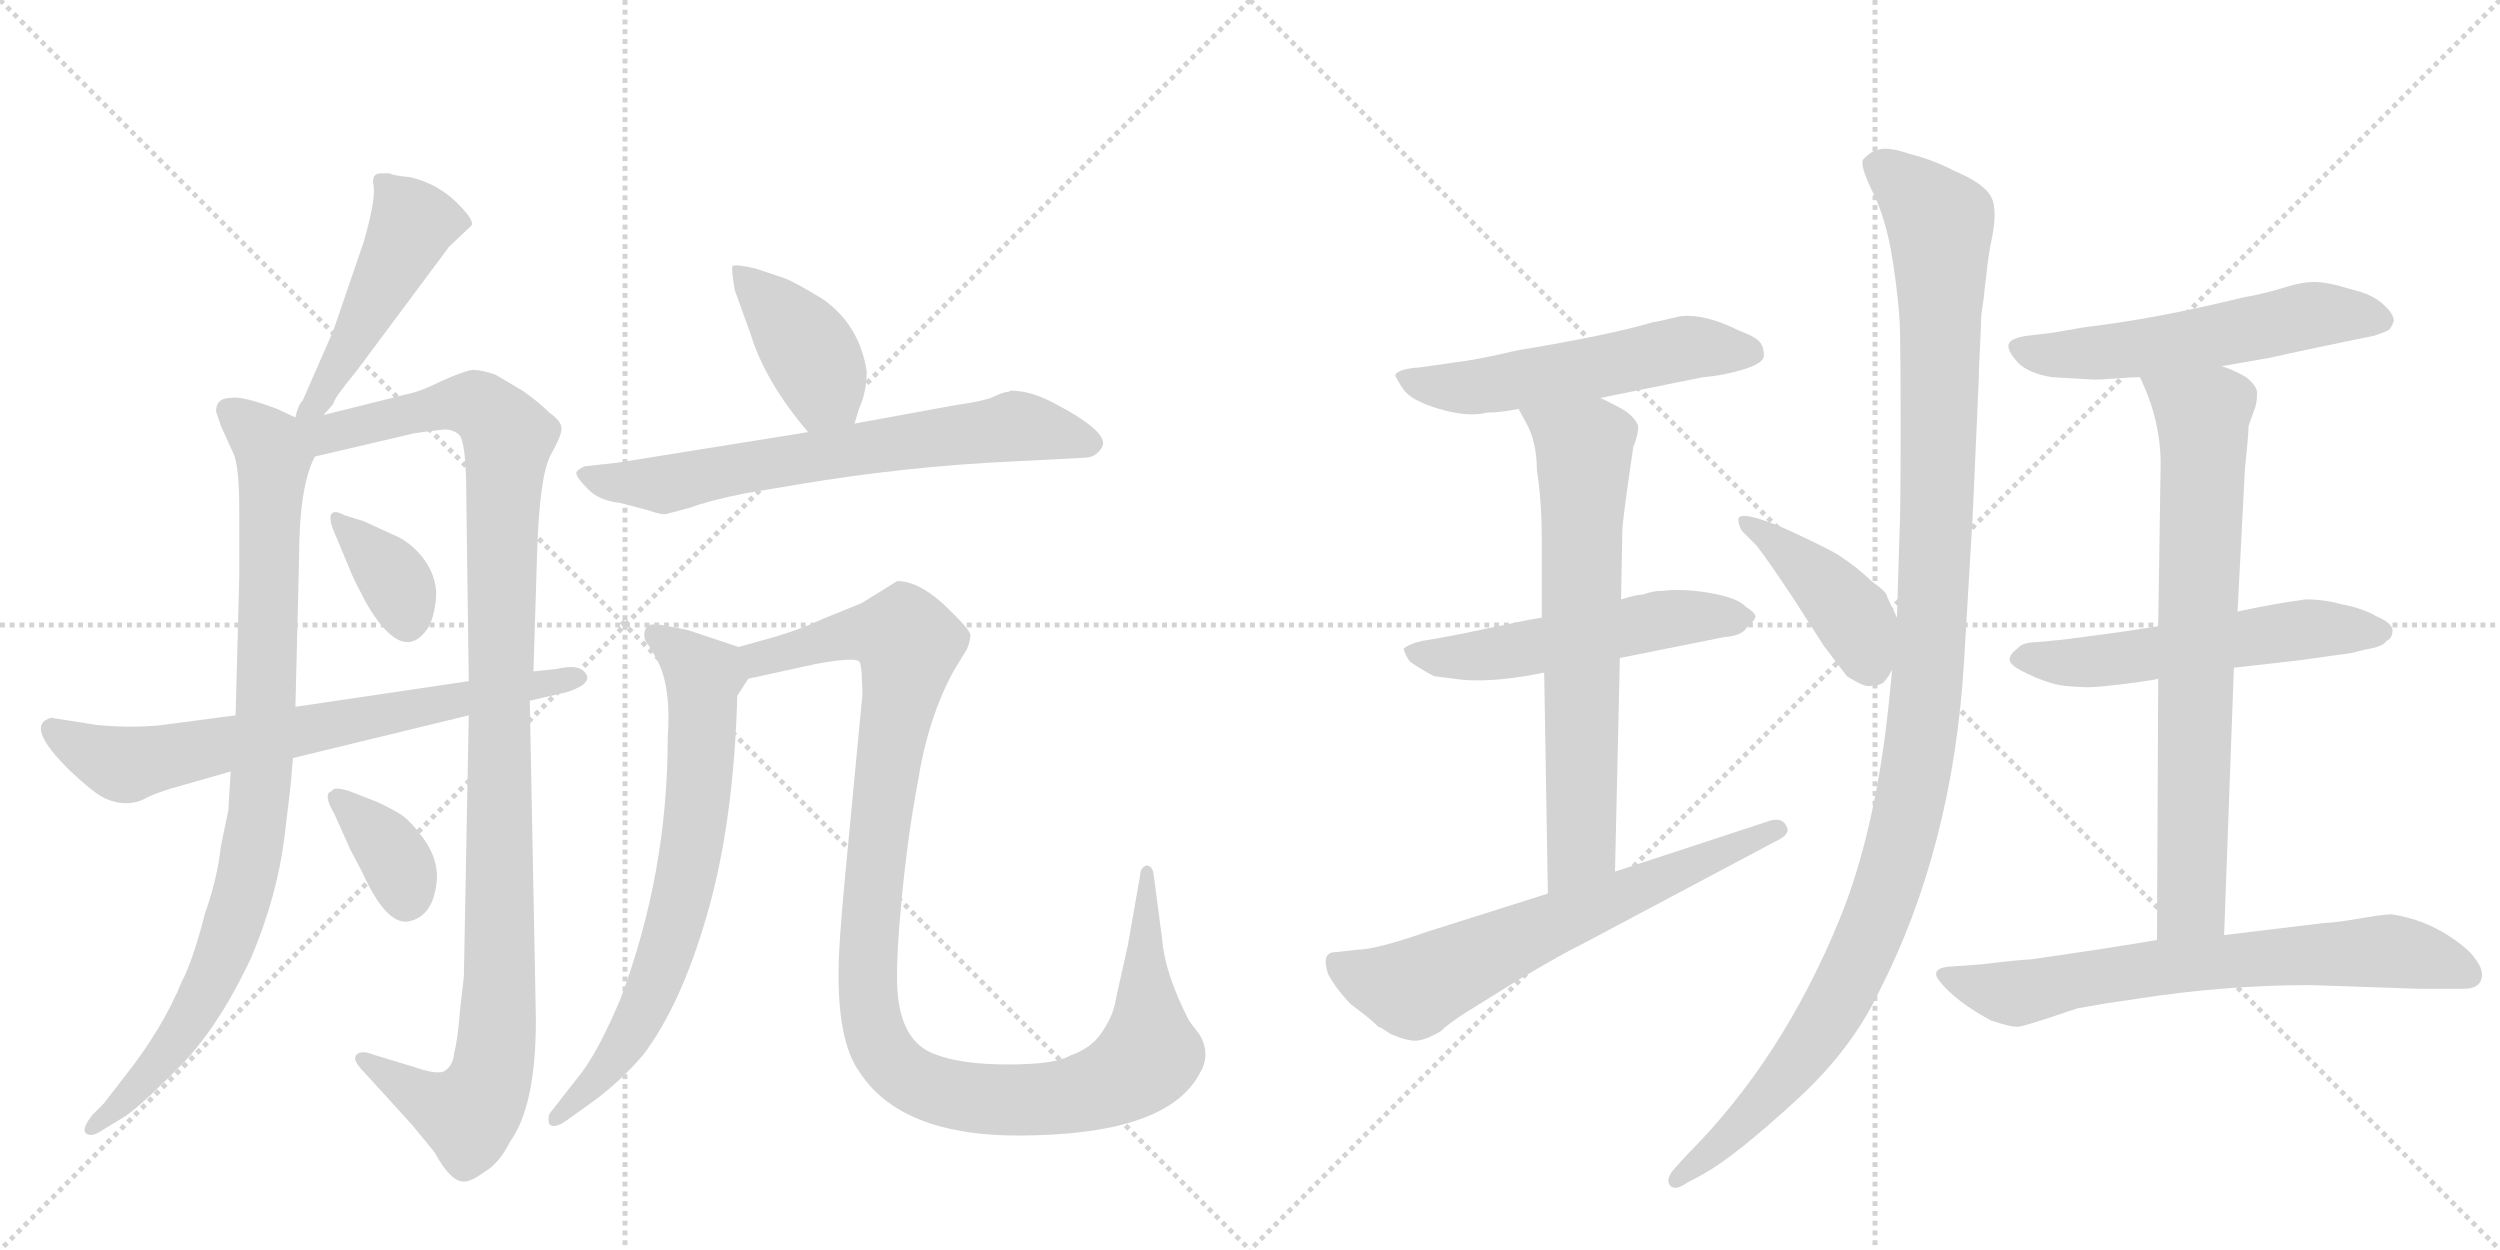 <svg version="1.1" viewBox="0 0 2048 1024" xmlns="http://www.w3.org/2000/svg">
  <g stroke="lightgray" stroke-dasharray="1,1" stroke-width="1" transform="scale(4, 4)">
    <line x1="0" y1="0" x2="256" y2="256"></line>
    <line x1="256" y1="0" x2="0" y2="256"></line>
    <line x1="128" y1="0" x2="128" y2="256"></line>
    <line x1="0" y1="128" x2="256" y2="128"></line>
    <line x1="256" y1="0" x2="512" y2="256"></line>
    <line x1="512" y1="0" x2="256" y2="256"></line>
    <line x1="384" y1="0" x2="384" y2="256"></line>
    <line x1="256" y1="128" x2="512" y2="128"></line>
  </g>
<g transform="scale(1, -1) translate(0, -850)">
   <style type="text/css">
    @keyframes keyframes0 {
      from {
       stroke: black;
       stroke-dashoffset: 475;
       stroke-width: 128;
       }
       61% {
       animation-timing-function: step-end;
       stroke: black;
       stroke-dashoffset: 0;
       stroke-width: 128;
       }
       to {
       stroke: black;
       stroke-width: 1024;
       }
       }
       #make-me-a-hanzi-animation-0 {
         animation: keyframes0 0.637s both;
         animation-delay: 0s;
         animation-timing-function: linear;
       }
    @keyframes keyframes1 {
      from {
       stroke: black;
       stroke-dashoffset: 902;
       stroke-width: 128;
       }
       75% {
       animation-timing-function: step-end;
       stroke: black;
       stroke-dashoffset: 0;
       stroke-width: 128;
       }
       to {
       stroke: black;
       stroke-width: 1024;
       }
       }
       #make-me-a-hanzi-animation-1 {
         animation: keyframes1 0.984s both;
         animation-delay: 0.637s;
         animation-timing-function: linear;
       }
    @keyframes keyframes2 {
      from {
       stroke: black;
       stroke-dashoffset: 1097;
       stroke-width: 128;
       }
       78% {
       animation-timing-function: step-end;
       stroke: black;
       stroke-dashoffset: 0;
       stroke-width: 128;
       }
       to {
       stroke: black;
       stroke-width: 1024;
       }
       }
       #make-me-a-hanzi-animation-2 {
         animation: keyframes2 1.143s both;
         animation-delay: 1.621s;
         animation-timing-function: linear;
       }
    @keyframes keyframes3 {
      from {
       stroke: black;
       stroke-dashoffset: 358;
       stroke-width: 128;
       }
       54% {
       animation-timing-function: step-end;
       stroke: black;
       stroke-dashoffset: 0;
       stroke-width: 128;
       }
       to {
       stroke: black;
       stroke-width: 1024;
       }
       }
       #make-me-a-hanzi-animation-3 {
         animation: keyframes3 0.541s both;
         animation-delay: 2.763s;
         animation-timing-function: linear;
       }
    @keyframes keyframes4 {
      from {
       stroke: black;
       stroke-dashoffset: 355;
       stroke-width: 128;
       }
       54% {
       animation-timing-function: step-end;
       stroke: black;
       stroke-dashoffset: 0;
       stroke-width: 128;
       }
       to {
       stroke: black;
       stroke-width: 1024;
       }
       }
       #make-me-a-hanzi-animation-4 {
         animation: keyframes4 0.539s both;
         animation-delay: 3.305s;
         animation-timing-function: linear;
       }
    @keyframes keyframes5 {
      from {
       stroke: black;
       stroke-dashoffset: 696;
       stroke-width: 128;
       }
       69% {
       animation-timing-function: step-end;
       stroke: black;
       stroke-dashoffset: 0;
       stroke-width: 128;
       }
       to {
       stroke: black;
       stroke-width: 1024;
       }
       }
       #make-me-a-hanzi-animation-5 {
         animation: keyframes5 0.816s both;
         animation-delay: 3.844s;
         animation-timing-function: linear;
       }
    @keyframes keyframes6 {
      from {
       stroke: black;
       stroke-dashoffset: 404;
       stroke-width: 128;
       }
       57% {
       animation-timing-function: step-end;
       stroke: black;
       stroke-dashoffset: 0;
       stroke-width: 128;
       }
       to {
       stroke: black;
       stroke-width: 1024;
       }
       }
       #make-me-a-hanzi-animation-6 {
         animation: keyframes6 0.579s both;
         animation-delay: 4.66s;
         animation-timing-function: linear;
       }
    @keyframes keyframes7 {
      from {
       stroke: black;
       stroke-dashoffset: 675;
       stroke-width: 128;
       }
       69% {
       animation-timing-function: step-end;
       stroke: black;
       stroke-dashoffset: 0;
       stroke-width: 128;
       }
       to {
       stroke: black;
       stroke-width: 1024;
       }
       }
       #make-me-a-hanzi-animation-7 {
         animation: keyframes7 0.799s both;
         animation-delay: 5.239s;
         animation-timing-function: linear;
       }
    @keyframes keyframes8 {
      from {
       stroke: black;
       stroke-dashoffset: 702;
       stroke-width: 128;
       }
       70% {
       animation-timing-function: step-end;
       stroke: black;
       stroke-dashoffset: 0;
       stroke-width: 128;
       }
       to {
       stroke: black;
       stroke-width: 1024;
       }
       }
       #make-me-a-hanzi-animation-8 {
         animation: keyframes8 0.821s both;
         animation-delay: 6.038s;
         animation-timing-function: linear;
       }
    @keyframes keyframes9 {
      from {
       stroke: black;
       stroke-dashoffset: 1121;
       stroke-width: 128;
       }
       78% {
       animation-timing-function: step-end;
       stroke: black;
       stroke-dashoffset: 0;
       stroke-width: 128;
       }
       to {
       stroke: black;
       stroke-width: 1024;
       }
       }
       #make-me-a-hanzi-animation-9 {
         animation: keyframes9 1.162s both;
         animation-delay: 6.859s;
         animation-timing-function: linear;
       }
    @keyframes keyframes10 {
      from {
       stroke: black;
       stroke-dashoffset: 544;
       stroke-width: 128;
       }
       64% {
       animation-timing-function: step-end;
       stroke: black;
       stroke-dashoffset: 0;
       stroke-width: 128;
       }
       to {
       stroke: black;
       stroke-width: 1024;
       }
       }
       #make-me-a-hanzi-animation-10 {
         animation: keyframes10 0.693s both;
         animation-delay: 8.022s;
         animation-timing-function: linear;
       }
    @keyframes keyframes11 {
      from {
       stroke: black;
       stroke-dashoffset: 532;
       stroke-width: 128;
       }
       63% {
       animation-timing-function: step-end;
       stroke: black;
       stroke-dashoffset: 0;
       stroke-width: 128;
       }
       to {
       stroke: black;
       stroke-width: 1024;
       }
       }
       #make-me-a-hanzi-animation-11 {
         animation: keyframes11 0.683s both;
         animation-delay: 8.714s;
         animation-timing-function: linear;
       }
    @keyframes keyframes12 {
      from {
       stroke: black;
       stroke-dashoffset: 675;
       stroke-width: 128;
       }
       69% {
       animation-timing-function: step-end;
       stroke: black;
       stroke-dashoffset: 0;
       stroke-width: 128;
       }
       to {
       stroke: black;
       stroke-width: 1024;
       }
       }
       #make-me-a-hanzi-animation-12 {
         animation: keyframes12 0.799s both;
         animation-delay: 9.397s;
         animation-timing-function: linear;
       }
    @keyframes keyframes13 {
      from {
       stroke: black;
       stroke-dashoffset: 646;
       stroke-width: 128;
       }
       68% {
       animation-timing-function: step-end;
       stroke: black;
       stroke-dashoffset: 0;
       stroke-width: 128;
       }
       to {
       stroke: black;
       stroke-width: 1024;
       }
       }
       #make-me-a-hanzi-animation-13 {
         animation: keyframes13 0.776s both;
         animation-delay: 10.197s;
         animation-timing-function: linear;
       }
    @keyframes keyframes14 {
      from {
       stroke: black;
       stroke-dashoffset: 424;
       stroke-width: 128;
       }
       58% {
       animation-timing-function: step-end;
       stroke: black;
       stroke-dashoffset: 0;
       stroke-width: 128;
       }
       to {
       stroke: black;
       stroke-width: 1024;
       }
       }
       #make-me-a-hanzi-animation-14 {
         animation: keyframes14 0.595s both;
         animation-delay: 10.972s;
         animation-timing-function: linear;
       }
    @keyframes keyframes15 {
      from {
       stroke: black;
       stroke-dashoffset: 1176;
       stroke-width: 128;
       }
       79% {
       animation-timing-function: step-end;
       stroke: black;
       stroke-dashoffset: 0;
       stroke-width: 128;
       }
       to {
       stroke: black;
       stroke-width: 1024;
       }
       }
       #make-me-a-hanzi-animation-15 {
         animation: keyframes15 1.207s both;
         animation-delay: 11.567s;
         animation-timing-function: linear;
       }
    @keyframes keyframes16 {
      from {
       stroke: black;
       stroke-dashoffset: 557;
       stroke-width: 128;
       }
       64% {
       animation-timing-function: step-end;
       stroke: black;
       stroke-dashoffset: 0;
       stroke-width: 128;
       }
       to {
       stroke: black;
       stroke-width: 1024;
       }
       }
       #make-me-a-hanzi-animation-16 {
         animation: keyframes16 0.703s both;
         animation-delay: 12.774s;
         animation-timing-function: linear;
       }
    @keyframes keyframes17 {
      from {
       stroke: black;
       stroke-dashoffset: 556;
       stroke-width: 128;
       }
       64% {
       animation-timing-function: step-end;
       stroke: black;
       stroke-dashoffset: 0;
       stroke-width: 128;
       }
       to {
       stroke: black;
       stroke-width: 1024;
       }
       }
       #make-me-a-hanzi-animation-17 {
         animation: keyframes17 0.702s both;
         animation-delay: 13.478s;
         animation-timing-function: linear;
       }
    @keyframes keyframes18 {
      from {
       stroke: black;
       stroke-dashoffset: 737;
       stroke-width: 128;
       }
       71% {
       animation-timing-function: step-end;
       stroke: black;
       stroke-dashoffset: 0;
       stroke-width: 128;
       }
       to {
       stroke: black;
       stroke-width: 1024;
       }
       }
       #make-me-a-hanzi-animation-18 {
         animation: keyframes18 0.85s both;
         animation-delay: 14.18s;
         animation-timing-function: linear;
       }
    @keyframes keyframes19 {
      from {
       stroke: black;
       stroke-dashoffset: 684;
       stroke-width: 128;
       }
       69% {
       animation-timing-function: step-end;
       stroke: black;
       stroke-dashoffset: 0;
       stroke-width: 128;
       }
       to {
       stroke: black;
       stroke-width: 1024;
       }
       }
       #make-me-a-hanzi-animation-19 {
         animation: keyframes19 0.807s both;
         animation-delay: 15.03s;
         animation-timing-function: linear;
       }
</style>
<path d="M 265 510 L 273 519 Q 273 523 292 546 L 368 648 L 386 665 Q 388 667 384 673 Q 364 699 335 705 Q 323 706 319 708 L 312 708 Q 304 708 306 698 Q 308 687 298 652 L 273 579 L 248 522 Q 244 518 242 508 C 234 479 245 488 265 510 Z" fill="lightgray"></path> 
<path d="M 239 218 L 240 229 L 242 271 L 245 392 Q 245 452 258 476 C 266 497 266 497 242 508 L 227 515 Q 198 526 189 524 Q 177 524 177 513 L 181 501 L 191 479 Q 196 469 196 432 L 196 377 L 193 264 L 189 218 L 187 186 L 181 157 Q 178 130 168 102 Q 158 63 149 46 Q 133 7 102 -32 L 85 -54 L 76 -63 Q 67 -74 70 -78 Q 74 -82 82 -77 L 100 -66 Q 111 -60 144 -27 Q 178 6 206 66 Q 227 116 233 164 Q 239 212 239 218 Z" fill="lightgray"></path> 
<path d="M 384 264 L 380 50 L 377 24 Q 375 -2 372 -13 Q 371 -24 363 -28 Q 356 -30 339 -24 L 306 -14 Q 296 -10 292 -14 Q 288 -18 298 -28 L 338 -72 L 356 -94 Q 369 -118 380 -118 Q 386 -118 397 -110 Q 409 -103 418 -85 Q 439 -56 439 15 L 434 276 L 437 300 L 440 397 Q 442 460 451 477 Q 460 493 460 499 Q 460 505 450 512 Q 441 521 428 530 L 406 543 Q 395 547 387 547 Q 380 546 362 538 Q 344 529 333 527 L 265 510 C 234 502 209 465 258 476 L 335 494 Q 338 495 346 496 L 362 498 Q 370 499 376 494 Q 382 488 382 443 L 384 292 L 384 264 Z" fill="lightgray"></path> 
<path d="M 298 423 L 282 428 Q 273 433 271 428 Q 270 423 273 416 L 288 380 Q 292 371 300 356 Q 328 308 348 332 Q 355 340 357 358 Q 359 375 348 391 Q 337 406 322 412 L 298 423 Z" fill="lightgray"></path> 
<path d="M 309 193 L 286 202 Q 273 206 272 202 Q 264 200 274 183 L 287 154 L 297 135 Q 316 93 334 95 Q 356 99 358 131 Q 358 148 347 163 Q 336 178 328 183 Q 320 188 309 193 Z" fill="lightgray"></path> 
<path d="M 240 229 L 384 264 L 434 276 L 460 282 Q 467 283 476 288 Q 482 292 481 296 Q 477 307 456 302 L 437 300 L 384 292 L 242 271 L 193 264 L 140 257 Q 114 253 80 256 L 42 262 Q 19 256 58 218 Q 75 202 84 197 Q 94 192 103 192 Q 113 192 121 197 Q 130 201 140 204 L 189 218 L 240 229 Z" fill="lightgray"></path> 
<path d="M 700 503 L 704 516 Q 710 529 710 546 Q 704 584 674 605 Q 651 619 643 622 L 619 630 Q 602 634 600 632 Q 599 629 602 612 L 615 576 Q 627 537 662 496 C 681 473 691 474 700 503 Z" fill="lightgray"></path> 
<path d="M 662 496 L 506 471 L 479 468 Q 474 466 472 463 Q 472 459 481 450 Q 490 440 508 438 L 531 432 Q 542 428 546 429 L 565 434 Q 581 440 611 446 L 653 453 Q 742 468 830 472 L 888 475 Q 898 475 903 484 Q 909 496 863 520 Q 844 530 828 530 L 826 529 Q 823 529 816 526 Q 810 522 782 518 L 700 503 L 662 496 Z" fill="lightgray"></path> 
<path d="M 605 320 L 563 334 L 542 338 Q 535 339 532 338 Q 529 337 528 332 Q 527 326 531 322 L 538 310 Q 550 288 547 246 Q 547 134 508 31 Q 491 -9 477 -28 L 452 -60 Q 448 -64 450 -71 Q 454 -75 464 -68 L 489 -50 Q 510 -34 527 -14 Q 558 27 579 100 Q 601 175 604 280 L 613 294 C 625 313 625 313 605 320 Z" fill="lightgray"></path> 
<path d="M 623 325 L 605 320 C 576 312 584 288 613 294 L 668 306 Q 700 312 704 308 Q 706 304 706 293 Q 707 281 706 276 L 692 129 Q 687 75 687 57 Q 686 -3 704 -28 Q 740 -84 849 -80 Q 958 -77 983 -29 Q 992 -14 983 2 L 974 14 Q 954 53 952 81 L 945 134 Q 944 141 939 141 Q 934 139 934 133 L 924 76 L 914 31 Q 912 17 901 2 Q 893 -9 876 -15 Q 864 -22 826 -22 Q 788 -22 767 -14 Q 737 -4 735 42 Q 734 66 739 117 Q 744 168 752 210 Q 760 261 781 300 L 792 318 Q 795 325 795 330 Q 794 335 773 355 Q 752 374 735 374 L 706 356 L 674 343 Q 653 333 623 325 Z" fill="lightgray"></path> 
<path d="M 1311 524 L 1395 541 Q 1410 542 1427 547 Q 1444 552 1445 558 Q 1445 567 1440.5 571 Q 1436 575 1425 579 Q 1397 593 1378 591 Q 1377 591 1374.5 590.5 Q 1372 590 1366 588.5 Q 1360 587 1354 586 Q 1316 575 1243 563 Q 1209 555 1191 553 L 1163 549 Q 1146 548 1143 543 Q 1143 541 1149 532 Q 1155 522 1179 515 Q 1203 508 1218 512 Q 1229 512 1244 515 L 1311 524 Z" fill="lightgray"></path> 
<path d="M 1263 344 Q 1255 343 1220 335.5 Q 1185 328 1165 325 Q 1156 323 1150 319 Q 1150 315 1155 308 Q 1165 301 1175 296 L 1199 293 Q 1226 291 1265 299 L 1327 311 L 1412 328 Q 1427 329 1431 336 Q 1438 342 1438 345 Q 1438 348 1430 353 Q 1424 360 1402 364 Q 1380 368 1362 366 Q 1354 366 1346 363 Q 1341 363 1328 359 L 1263 344 Z" fill="lightgray"></path> 
<path d="M 1328 359 L 1329 415 Q 1329 423 1338 484 Q 1342 493 1342 501 Q 1340 507 1332 513 Q 1324 518 1311 524 C 1284 537 1230 541 1244 515 L 1250 504 Q 1259 488 1259 465 Q 1263 440 1263 408 L 1263 344 L 1265 299 L 1268 118 C 1268 88 1322 106 1323 136 L 1327 311 L 1328 359 Z" fill="lightgray"></path> 
<path d="M 1268 118 L 1170 87 Q 1127 72 1112 72 L 1094 70 Q 1082 70 1088 52 Q 1095 39 1107 27 Q 1122 16 1129 9 Q 1132 8 1139 3 Q 1153 -3 1160.5 -2.5 Q 1168 -2 1180 5 Q 1186 11 1200 20 L 1245 48 Q 1284 71 1295 76 L 1455 161 Q 1468 167 1463 174 Q 1460 180 1451 178 L 1323 136 L 1268 118 Z" fill="lightgray"></path> 
<path d="M 1554 344 L 1546 361 Q 1546 365 1533 374 Q 1522 385 1505 396 Q 1493 403 1460 418 Q 1426 432 1424 425 Q 1424 420 1427 415 L 1439 403 Q 1447 393 1469 360 L 1494 321 Q 1510 300 1513 296 Q 1526 288 1530 288 Q 1535 288 1539 289 Q 1542 290 1543 291 Q 1544 292 1547 296 Q 1549 300 1550 301 C 1564 322 1564 322 1554 344 Z" fill="lightgray"></path> 
<path d="M 1623 591 Q 1623 592 1625 605 Q 1626 616 1627 623 Q 1629 642 1631 651 Q 1637 678 1631 689 Q 1625 700 1601 710 Q 1584 719 1564 724 Q 1550 729 1541.5 728 Q 1533 727 1526 719 Q 1524 714 1533 695 Q 1545 672 1550.5 636.5 Q 1556 601 1556.5 578 Q 1557 555 1557 503 Q 1557 426 1556 411 L 1554 344 L 1550 301 L 1547 271 Q 1536 168 1507 97 Q 1460 -18 1382 -96 L 1372 -107 Q 1364 -116 1368 -121 Q 1372 -126 1382 -119 L 1395 -112 Q 1422 -97 1474 -49 Q 1517 -9 1539 37 Q 1600 156 1609 309 Q 1616 425 1616 427 L 1621 539 Q 1621 547 1622 565.5 Q 1623 584 1623 591 Z" fill="lightgray"></path> 
<path d="M 1820 550 L 1860 557 Q 1873 560 1901.5 566 Q 1930 572 1945 575 Q 1954 578 1956.5 579.5 Q 1959 581 1961 587 Q 1961 593 1953 600 Q 1944 609 1926 613 Q 1907 619 1896 619 Q 1886 619 1873 615 Q 1858 610 1836 606 Q 1767 589 1708 582 Q 1680 577 1678 577 L 1661 575 Q 1647 573 1645.5 568 Q 1644 563 1653 553 Q 1662 544 1681 541 Q 1714 539 1716 539 Q 1720 539 1734 540 Q 1746 541 1753 541 L 1820 550 Z" fill="lightgray"></path> 
<path d="M 1830 303 L 1883 309 L 1926 315 L 1938 318 Q 1952 320 1955 325 Q 1960 327 1960 334 Q 1959 340 1947 345 Q 1935 352 1918 355 Q 1904 359 1889 359 Q 1860 355 1833 349 L 1768 337 L 1742 333 Q 1736 332 1690 326 L 1669 324 Q 1657 324 1653 319 Q 1645 313 1646.5 308.5 Q 1648 304 1661 298 Q 1667 295 1674 292.5 Q 1681 290 1686 289 Q 1691 288 1699 287.5 Q 1707 287 1711 287 Q 1715 287 1725 288 Q 1735 289 1738.5 289.5 Q 1742 290 1753.5 291.5 Q 1765 293 1768 294 L 1830 303 Z" fill="lightgray"></path> 
<path d="M 1822 84 L 1830 303 L 1833 349 L 1839 465 Q 1842 494 1842 501 L 1847 515 Q 1849 520 1849 528 Q 1849 534 1840 541 Q 1830 547 1820 550 C 1793 562 1741 569 1753 541 Q 1770 506 1770 470 L 1768 337 L 1768 294 L 1767 80 C 1767 50 1821 54 1822 84 Z" fill="lightgray"></path> 
<path d="M 1905 94 L 1822 84 L 1767 80 Q 1733 74 1663 64 Q 1656 64 1623 60 L 1595 58 Q 1581 56 1589 46 Q 1603 29 1631 14 Q 1649 8 1654 9 Q 1656 9 1675 15 Q 1690 20 1702 24 L 1725 28 L 1752 32 Q 1823 43 1893 43 L 1981 40 L 2018 40 Q 2029 40 2032 46 Q 2035 52 2031 59.5 Q 2027 67 2020 73 Q 1993 96 1959 101 Q 1953 101 1932.5 97.5 Q 1912 94 1905 94 Z" fill="lightgray"></path> 
      <clipPath id="make-me-a-hanzi-clip-0">
      <path d="M 265 510 L 273 519 Q 273 523 292 546 L 368 648 L 386 665 Q 388 667 384 673 Q 364 699 335 705 Q 323 706 319 708 L 312 708 Q 304 708 306 698 Q 308 687 298 652 L 273 579 L 248 522 Q 244 518 242 508 C 234 479 245 488 265 510 Z" fill="lightgray"></path>
      </clipPath>
      <path clip-path="url(#make-me-a-hanzi-clip-0)" d="M 316 699 L 338 667 L 261 522 L 247 514 " fill="none" id="make-me-a-hanzi-animation-0" stroke-dasharray="347 694" stroke-linecap="round"></path>

      <clipPath id="make-me-a-hanzi-clip-1">
      <path d="M 239 218 L 240 229 L 242 271 L 245 392 Q 245 452 258 476 C 266 497 266 497 242 508 L 227 515 Q 198 526 189 524 Q 177 524 177 513 L 181 501 L 191 479 Q 196 469 196 432 L 196 377 L 193 264 L 189 218 L 187 186 L 181 157 Q 178 130 168 102 Q 158 63 149 46 Q 133 7 102 -32 L 85 -54 L 76 -63 Q 67 -74 70 -78 Q 74 -82 82 -77 L 100 -66 Q 111 -60 144 -27 Q 178 6 206 66 Q 227 116 233 164 Q 239 212 239 218 Z" fill="lightgray"></path>
      </clipPath>
      <path clip-path="url(#make-me-a-hanzi-clip-1)" d="M 187 514 L 211 495 L 224 475 L 211 178 L 200 122 L 176 51 L 127 -25 L 76 -75 " fill="none" id="make-me-a-hanzi-animation-1" stroke-dasharray="774 1548" stroke-linecap="round"></path>

      <clipPath id="make-me-a-hanzi-clip-2">
      <path d="M 384 264 L 380 50 L 377 24 Q 375 -2 372 -13 Q 371 -24 363 -28 Q 356 -30 339 -24 L 306 -14 Q 296 -10 292 -14 Q 288 -18 298 -28 L 338 -72 L 356 -94 Q 369 -118 380 -118 Q 386 -118 397 -110 Q 409 -103 418 -85 Q 439 -56 439 15 L 434 276 L 437 300 L 440 397 Q 442 460 451 477 Q 460 493 460 499 Q 460 505 450 512 Q 441 521 428 530 L 406 543 Q 395 547 387 547 Q 380 546 362 538 Q 344 529 333 527 L 265 510 C 234 502 209 465 258 476 L 335 494 Q 338 495 346 496 L 362 498 Q 370 499 376 494 Q 382 488 382 443 L 384 292 L 384 264 Z" fill="lightgray"></path>
      </clipPath>
      <path clip-path="url(#make-me-a-hanzi-clip-2)" d="M 248 504 L 267 494 L 361 518 L 389 519 L 416 492 L 409 285 L 410 53 L 403 -27 L 396 -48 L 382 -63 L 350 -51 L 299 -19 " fill="none" id="make-me-a-hanzi-animation-2" stroke-dasharray="969 1938" stroke-linecap="round"></path>

      <clipPath id="make-me-a-hanzi-clip-3">
      <path d="M 298 423 L 282 428 Q 273 433 271 428 Q 270 423 273 416 L 288 380 Q 292 371 300 356 Q 328 308 348 332 Q 355 340 357 358 Q 359 375 348 391 Q 337 406 322 412 L 298 423 Z" fill="lightgray"></path>
      </clipPath>
      <path clip-path="url(#make-me-a-hanzi-clip-3)" d="M 277 423 L 325 372 L 334 341 " fill="none" id="make-me-a-hanzi-animation-3" stroke-dasharray="230 460" stroke-linecap="round"></path>

      <clipPath id="make-me-a-hanzi-clip-4">
      <path d="M 309 193 L 286 202 Q 273 206 272 202 Q 264 200 274 183 L 287 154 L 297 135 Q 316 93 334 95 Q 356 99 358 131 Q 358 148 347 163 Q 336 178 328 183 Q 320 188 309 193 Z" fill="lightgray"></path>
      </clipPath>
      <path clip-path="url(#make-me-a-hanzi-clip-4)" d="M 279 194 L 320 152 L 333 114 " fill="none" id="make-me-a-hanzi-animation-4" stroke-dasharray="227 454" stroke-linecap="round"></path>

      <clipPath id="make-me-a-hanzi-clip-5">
      <path d="M 240 229 L 384 264 L 434 276 L 460 282 Q 467 283 476 288 Q 482 292 481 296 Q 477 307 456 302 L 437 300 L 384 292 L 242 271 L 193 264 L 140 257 Q 114 253 80 256 L 42 262 Q 19 256 58 218 Q 75 202 84 197 Q 94 192 103 192 Q 113 192 121 197 Q 130 201 140 204 L 189 218 L 240 229 Z" fill="lightgray"></path>
      </clipPath>
      <path clip-path="url(#make-me-a-hanzi-clip-5)" d="M 45 250 L 103 224 L 473 295 " fill="none" id="make-me-a-hanzi-animation-5" stroke-dasharray="568 1136" stroke-linecap="round"></path>

      <clipPath id="make-me-a-hanzi-clip-6">
      <path d="M 700 503 L 704 516 Q 710 529 710 546 Q 704 584 674 605 Q 651 619 643 622 L 619 630 Q 602 634 600 632 Q 599 629 602 612 L 615 576 Q 627 537 662 496 C 681 473 691 474 700 503 Z" fill="lightgray"></path>
      </clipPath>
      <path clip-path="url(#make-me-a-hanzi-clip-6)" d="M 603 629 L 661 566 L 675 530 L 692 513 " fill="none" id="make-me-a-hanzi-animation-6" stroke-dasharray="276 552" stroke-linecap="round"></path>

      <clipPath id="make-me-a-hanzi-clip-7">
      <path d="M 662 496 L 506 471 L 479 468 Q 474 466 472 463 Q 472 459 481 450 Q 490 440 508 438 L 531 432 Q 542 428 546 429 L 565 434 Q 581 440 611 446 L 653 453 Q 742 468 830 472 L 888 475 Q 898 475 903 484 Q 909 496 863 520 Q 844 530 828 530 L 826 529 Q 823 529 816 526 Q 810 522 782 518 L 700 503 L 662 496 Z" fill="lightgray"></path>
      </clipPath>
      <path clip-path="url(#make-me-a-hanzi-clip-7)" d="M 480 459 L 543 453 L 829 501 L 893 487 " fill="none" id="make-me-a-hanzi-animation-7" stroke-dasharray="547 1094" stroke-linecap="round"></path>

      <clipPath id="make-me-a-hanzi-clip-8">
      <path d="M 605 320 L 563 334 L 542 338 Q 535 339 532 338 Q 529 337 528 332 Q 527 326 531 322 L 538 310 Q 550 288 547 246 Q 547 134 508 31 Q 491 -9 477 -28 L 452 -60 Q 448 -64 450 -71 Q 454 -75 464 -68 L 489 -50 Q 510 -34 527 -14 Q 558 27 579 100 Q 601 175 604 280 L 613 294 C 625 313 625 313 605 320 Z" fill="lightgray"></path>
      </clipPath>
      <path clip-path="url(#make-me-a-hanzi-clip-8)" d="M 537 330 L 576 296 L 566 151 L 528 24 L 503 -18 L 456 -66 " fill="none" id="make-me-a-hanzi-animation-8" stroke-dasharray="574 1148" stroke-linecap="round"></path>

      <clipPath id="make-me-a-hanzi-clip-9">
      <path d="M 623 325 L 605 320 C 576 312 584 288 613 294 L 668 306 Q 700 312 704 308 Q 706 304 706 293 Q 707 281 706 276 L 692 129 Q 687 75 687 57 Q 686 -3 704 -28 Q 740 -84 849 -80 Q 958 -77 983 -29 Q 992 -14 983 2 L 974 14 Q 954 53 952 81 L 945 134 Q 944 141 939 141 Q 934 139 934 133 L 924 76 L 914 31 Q 912 17 901 2 Q 893 -9 876 -15 Q 864 -22 826 -22 Q 788 -22 767 -14 Q 737 -4 735 42 Q 734 66 739 117 Q 744 168 752 210 Q 760 261 781 300 L 792 318 Q 795 325 795 330 Q 794 335 773 355 Q 752 374 735 374 L 706 356 L 674 343 Q 653 333 623 325 Z" fill="lightgray"></path>
      </clipPath>
      <path clip-path="url(#make-me-a-hanzi-clip-9)" d="M 611 315 L 623 311 L 710 332 L 741 328 L 744 323 L 716 134 L 711 47 L 720 -4 L 751 -37 L 787 -48 L 859 -51 L 912 -37 L 938 -19 L 939 135 " fill="none" id="make-me-a-hanzi-animation-9" stroke-dasharray="993 1986" stroke-linecap="round"></path>

      <clipPath id="make-me-a-hanzi-clip-10">
      <path d="M 1311 524 L 1395 541 Q 1410 542 1427 547 Q 1444 552 1445 558 Q 1445 567 1440.5 571 Q 1436 575 1425 579 Q 1397 593 1378 591 Q 1377 591 1374.5 590.5 Q 1372 590 1366 588.5 Q 1360 587 1354 586 Q 1316 575 1243 563 Q 1209 555 1191 553 L 1163 549 Q 1146 548 1143 543 Q 1143 541 1149 532 Q 1155 522 1179 515 Q 1203 508 1218 512 Q 1229 512 1244 515 L 1311 524 Z" fill="lightgray"></path>
      </clipPath>
      <path clip-path="url(#make-me-a-hanzi-clip-10)" d="M 1150 539 L 1210 533 L 1380 565 L 1435 562 " fill="none" id="make-me-a-hanzi-animation-10" stroke-dasharray="416 832" stroke-linecap="round"></path>

      <clipPath id="make-me-a-hanzi-clip-11">
      <path d="M 1263 344 Q 1255 343 1220 335.5 Q 1185 328 1165 325 Q 1156 323 1150 319 Q 1150 315 1155 308 Q 1165 301 1175 296 L 1199 293 Q 1226 291 1265 299 L 1327 311 L 1412 328 Q 1427 329 1431 336 Q 1438 342 1438 345 Q 1438 348 1430 353 Q 1424 360 1402 364 Q 1380 368 1362 366 Q 1354 366 1346 363 Q 1341 363 1328 359 L 1263 344 Z" fill="lightgray"></path>
      </clipPath>
      <path clip-path="url(#make-me-a-hanzi-clip-11)" d="M 1156 315 L 1205 312 L 1380 345 L 1429 344 " fill="none" id="make-me-a-hanzi-animation-11" stroke-dasharray="404 808" stroke-linecap="round"></path>

      <clipPath id="make-me-a-hanzi-clip-12">
      <path d="M 1328 359 L 1329 415 Q 1329 423 1338 484 Q 1342 493 1342 501 Q 1340 507 1332 513 Q 1324 518 1311 524 C 1284 537 1230 541 1244 515 L 1250 504 Q 1259 488 1259 465 Q 1263 440 1263 408 L 1263 344 L 1265 299 L 1268 118 C 1268 88 1322 106 1323 136 L 1327 311 L 1328 359 Z" fill="lightgray"></path>
      </clipPath>
      <path clip-path="url(#make-me-a-hanzi-clip-12)" d="M 1251 512 L 1298 482 L 1296 160 L 1273 126 " fill="none" id="make-me-a-hanzi-animation-12" stroke-dasharray="547 1094" stroke-linecap="round"></path>

      <clipPath id="make-me-a-hanzi-clip-13">
      <path d="M 1268 118 L 1170 87 Q 1127 72 1112 72 L 1094 70 Q 1082 70 1088 52 Q 1095 39 1107 27 Q 1122 16 1129 9 Q 1132 8 1139 3 Q 1153 -3 1160.5 -2.5 Q 1168 -2 1180 5 Q 1186 11 1200 20 L 1245 48 Q 1284 71 1295 76 L 1455 161 Q 1468 167 1463 174 Q 1460 180 1451 178 L 1323 136 L 1268 118 Z" fill="lightgray"></path>
      </clipPath>
      <path clip-path="url(#make-me-a-hanzi-clip-13)" d="M 1095 60 L 1155 40 L 1455 170 " fill="none" id="make-me-a-hanzi-animation-13" stroke-dasharray="518 1036" stroke-linecap="round"></path>

      <clipPath id="make-me-a-hanzi-clip-14">
      <path d="M 1554 344 L 1546 361 Q 1546 365 1533 374 Q 1522 385 1505 396 Q 1493 403 1460 418 Q 1426 432 1424 425 Q 1424 420 1427 415 L 1439 403 Q 1447 393 1469 360 L 1494 321 Q 1510 300 1513 296 Q 1526 288 1530 288 Q 1535 288 1539 289 Q 1542 290 1543 291 Q 1544 292 1547 296 Q 1549 300 1550 301 C 1564 322 1564 322 1554 344 Z" fill="lightgray"></path>
      </clipPath>
      <path clip-path="url(#make-me-a-hanzi-clip-14)" d="M 1429 421 L 1447 413 L 1503 362 L 1522 338 L 1537 299 " fill="none" id="make-me-a-hanzi-animation-14" stroke-dasharray="296 592" stroke-linecap="round"></path>

      <clipPath id="make-me-a-hanzi-clip-15">
      <path d="M 1623 591 Q 1623 592 1625 605 Q 1626 616 1627 623 Q 1629 642 1631 651 Q 1637 678 1631 689 Q 1625 700 1601 710 Q 1584 719 1564 724 Q 1550 729 1541.5 728 Q 1533 727 1526 719 Q 1524 714 1533 695 Q 1545 672 1550.5 636.5 Q 1556 601 1556.5 578 Q 1557 555 1557 503 Q 1557 426 1556 411 L 1554 344 L 1550 301 L 1547 271 Q 1536 168 1507 97 Q 1460 -18 1382 -96 L 1372 -107 Q 1364 -116 1368 -121 Q 1372 -126 1382 -119 L 1395 -112 Q 1422 -97 1474 -49 Q 1517 -9 1539 37 Q 1600 156 1609 309 Q 1616 425 1616 427 L 1621 539 Q 1621 547 1622 565.5 Q 1623 584 1623 591 Z" fill="lightgray"></path>
      </clipPath>
      <path clip-path="url(#make-me-a-hanzi-clip-15)" d="M 1535 716 L 1563 696 L 1590 666 L 1583 324 L 1561 177 L 1535 93 L 1499 19 L 1454 -42 L 1374 -115 " fill="none" id="make-me-a-hanzi-animation-15" stroke-dasharray="1048 2096" stroke-linecap="round"></path>

      <clipPath id="make-me-a-hanzi-clip-16">
      <path d="M 1820 550 L 1860 557 Q 1873 560 1901.5 566 Q 1930 572 1945 575 Q 1954 578 1956.5 579.5 Q 1959 581 1961 587 Q 1961 593 1953 600 Q 1944 609 1926 613 Q 1907 619 1896 619 Q 1886 619 1873 615 Q 1858 610 1836 606 Q 1767 589 1708 582 Q 1680 577 1678 577 L 1661 575 Q 1647 573 1645.5 568 Q 1644 563 1653 553 Q 1662 544 1681 541 Q 1714 539 1716 539 Q 1720 539 1734 540 Q 1746 541 1753 541 L 1820 550 Z" fill="lightgray"></path>
      </clipPath>
      <path clip-path="url(#make-me-a-hanzi-clip-16)" d="M 1652 566 L 1676 559 L 1707 560 L 1797 571 L 1900 593 L 1949 589 " fill="none" id="make-me-a-hanzi-animation-16" stroke-dasharray="429 858" stroke-linecap="round"></path>

      <clipPath id="make-me-a-hanzi-clip-17">
      <path d="M 1830 303 L 1883 309 L 1926 315 L 1938 318 Q 1952 320 1955 325 Q 1960 327 1960 334 Q 1959 340 1947 345 Q 1935 352 1918 355 Q 1904 359 1889 359 Q 1860 355 1833 349 L 1768 337 L 1742 333 Q 1736 332 1690 326 L 1669 324 Q 1657 324 1653 319 Q 1645 313 1646.5 308.5 Q 1648 304 1661 298 Q 1667 295 1674 292.5 Q 1681 290 1686 289 Q 1691 288 1699 287.5 Q 1707 287 1711 287 Q 1715 287 1725 288 Q 1735 289 1738.5 289.5 Q 1742 290 1753.5 291.5 Q 1765 293 1768 294 L 1830 303 Z" fill="lightgray"></path>
      </clipPath>
      <path clip-path="url(#make-me-a-hanzi-clip-17)" d="M 1654 311 L 1717 308 L 1885 334 L 1952 333 " fill="none" id="make-me-a-hanzi-animation-17" stroke-dasharray="428 856" stroke-linecap="round"></path>

      <clipPath id="make-me-a-hanzi-clip-18">
      <path d="M 1822 84 L 1830 303 L 1833 349 L 1839 465 Q 1842 494 1842 501 L 1847 515 Q 1849 520 1849 528 Q 1849 534 1840 541 Q 1830 547 1820 550 C 1793 562 1741 569 1753 541 Q 1770 506 1770 470 L 1768 337 L 1768 294 L 1767 80 C 1767 50 1821 54 1822 84 Z" fill="lightgray"></path>
      </clipPath>
      <path clip-path="url(#make-me-a-hanzi-clip-18)" d="M 1761 536 L 1804 509 L 1805 491 L 1795 110 L 1773 88 " fill="none" id="make-me-a-hanzi-animation-18" stroke-dasharray="609 1218" stroke-linecap="round"></path>

      <clipPath id="make-me-a-hanzi-clip-19">
      <path d="M 1905 94 L 1822 84 L 1767 80 Q 1733 74 1663 64 Q 1656 64 1623 60 L 1595 58 Q 1581 56 1589 46 Q 1603 29 1631 14 Q 1649 8 1654 9 Q 1656 9 1675 15 Q 1690 20 1702 24 L 1725 28 L 1752 32 Q 1823 43 1893 43 L 1981 40 L 2018 40 Q 2029 40 2032 46 Q 2035 52 2031 59.5 Q 2027 67 2020 73 Q 1993 96 1959 101 Q 1953 101 1932.5 97.5 Q 1912 94 1905 94 Z" fill="lightgray"></path>
      </clipPath>
      <path clip-path="url(#make-me-a-hanzi-clip-19)" d="M 1600 48 L 1645 36 L 1766 57 L 1957 71 L 2021 52 " fill="none" id="make-me-a-hanzi-animation-19" stroke-dasharray="556 1112" stroke-linecap="round"></path>

</g>
</svg>
